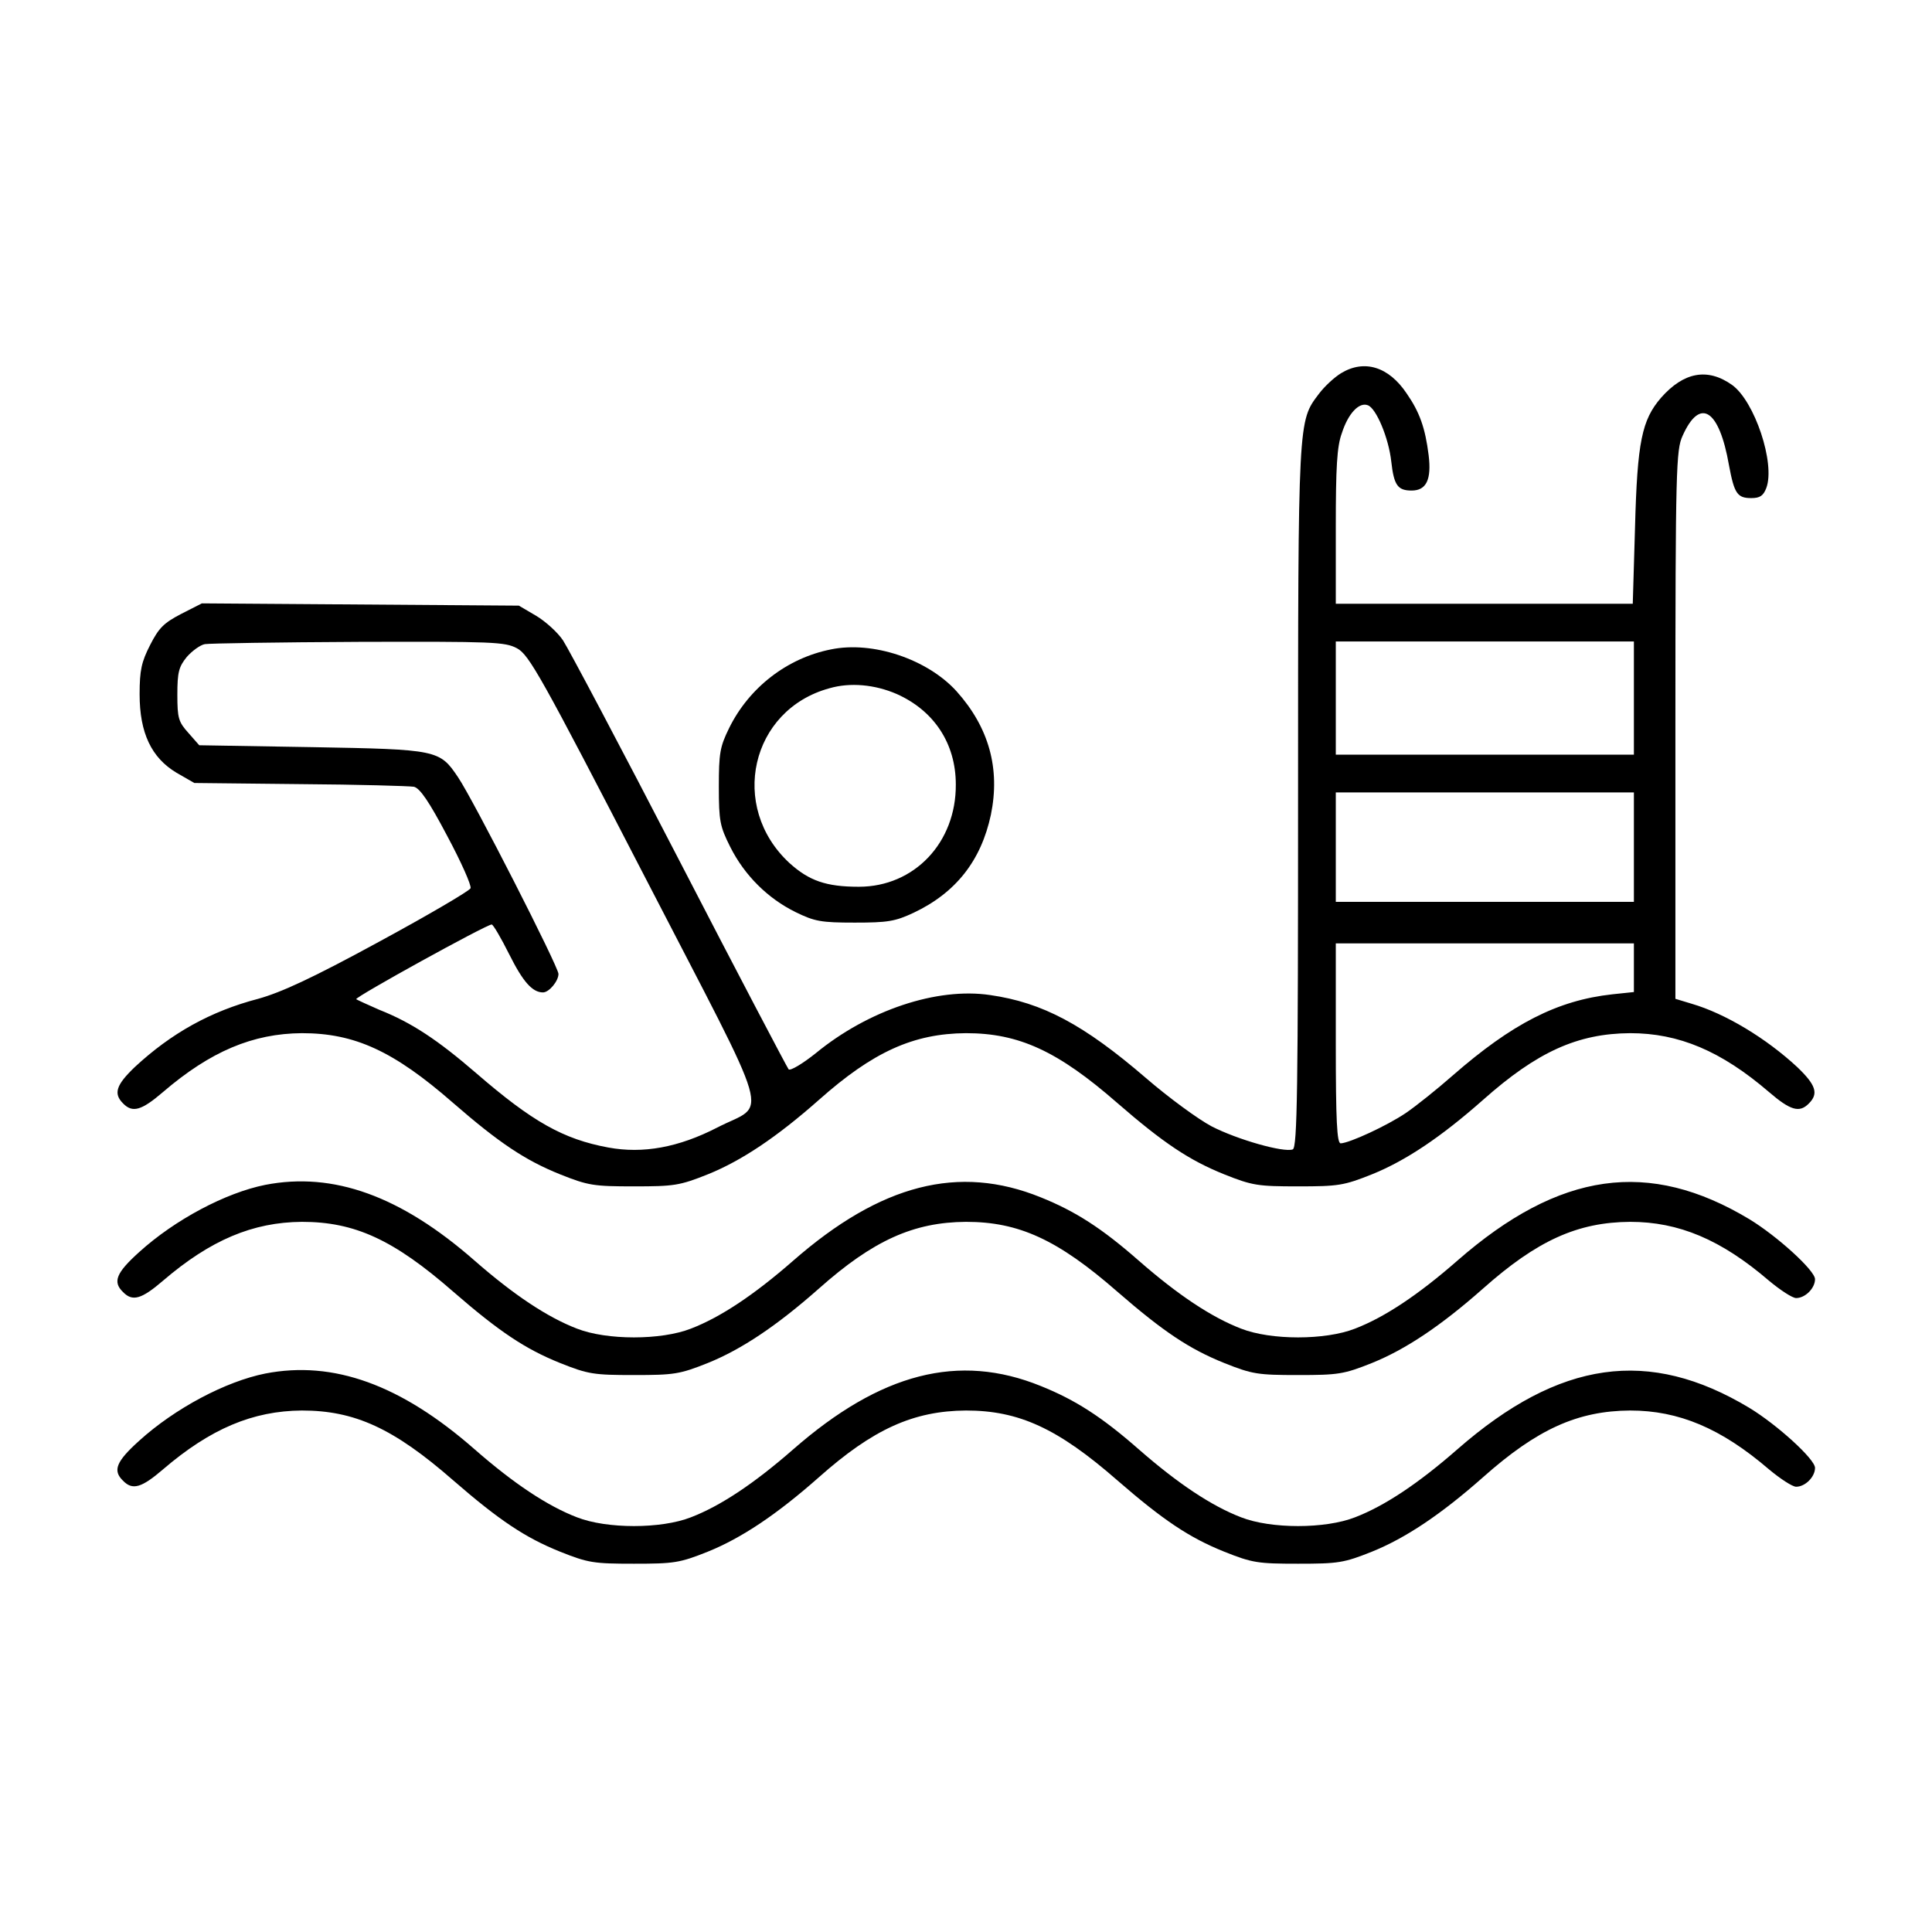 <?xml version="1.0" standalone="no"?>
<!DOCTYPE svg PUBLIC "-//W3C//DTD SVG 20010904//EN"
 "http://www.w3.org/TR/2001/REC-SVG-20010904/DTD/svg10.dtd">
<svg version="1.0" xmlns="http://www.w3.org/2000/svg"
 width="512pt" height="512pt" viewBox="0 0 512 512"
 preserveAspectRatio="xMidYMid meet">

<g transform="translate(0,512) scale(0.1,-0.1)"
fill="#000000" stroke="none">
<path d="M3554 4131 c-18 -11 -44 -35 -59 -55 -55 -73 -55 -61 -55 -1069 0
-773 -2 -928 -14 -933 -24 -9 -147 26 -215 61 -36 19 -115 77 -174 128 -165
142 -274 200 -413 220 -141 21 -323 -40 -462 -154 -35 -28 -67 -47 -72 -43 -4
5 -135 254 -290 554 -155 300 -294 562 -308 583 -14 21 -46 50 -71 65 l-46 27
-420 3 -420 3 -55 -28 c-46 -24 -59 -37 -82 -82 -23 -45 -28 -67 -28 -131 0
-102 31 -168 98 -208 l47 -27 280 -3 c154 -1 290 -5 302 -7 16 -4 40 -39 88
-130 37 -69 65 -132 62 -139 -3 -7 -112 -71 -243 -142 -178 -97 -259 -134
-320 -151 -126 -33 -230 -91 -327 -181 -49 -47 -57 -70 -31 -96 25 -26 49 -19
106 30 126 108 238 155 368 156 140 0 243 -47 401 -185 122 -106 191 -152 283
-189 75 -30 90 -32 196 -32 106 0 121 2 196 32 89 36 182 98 294 197 144 128
251 176 390 177 140 0 243 -47 401 -185 122 -106 191 -152 283 -189 75 -30 90
-32 196 -32 106 0 121 2 196 32 89 36 182 98 294 197 144 128 251 176 390 177
129 0 241 -47 368 -156 57 -49 81 -56 106 -30 26 26 18 49 -31 96 -83 77 -191
142 -280 168 l-43 13 0 726 c0 680 2 729 19 766 46 103 97 71 123 -78 14 -75
22 -87 59 -87 23 0 32 6 40 27 24 65 -31 230 -91 273 -65 46 -128 34 -188 -34
-51 -59 -63 -117 -69 -343 l-6 -203 -393 0 -394 0 0 203 c0 158 3 214 16 249
17 53 46 83 69 74 22 -8 55 -86 62 -149 7 -63 17 -77 54 -77 39 0 53 29 45 94
-9 72 -24 114 -58 163 -48 72 -113 91 -174 54z m-2184 -729 c32 -17 63 -72
339 -606 347 -672 325 -595 192 -664 -103 -53 -197 -70 -289 -53 -119 22 -201
68 -350 197 -102 88 -171 134 -257 168 -30 13 -58 26 -61 28 -5 5 345 198 359
198 4 0 25 -36 47 -80 36 -72 61 -100 89 -100 16 0 41 30 41 49 0 19 -226 462
-266 521 -49 73 -54 74 -387 80 l-299 5 -29 33 c-26 29 -29 39 -29 101 0 60 4
74 25 100 14 16 36 32 48 34 12 2 195 5 407 6 357 1 388 0 420 -17z m2960
-132 l0 -150 -395 0 -395 0 0 150 0 150 395 0 395 0 0 -150z m0 -395 l0 -145
-395 0 -395 0 0 145 0 145 395 0 395 0 0 -145z m0 -319 l0 -65 -57 -6 c-146
-16 -266 -78 -423 -215 -41 -36 -97 -81 -125 -100 -49 -33 -148 -79 -172 -80
-10 0 -13 60 -13 265 l0 265 395 0 395 0 0 -64z"/>
<path d="M2202 3399 c-116 -23 -217 -101 -270 -209 -24 -49 -27 -66 -27 -155
0 -91 3 -105 30 -159 38 -76 100 -137 173 -173 51 -25 68 -28 157 -28 87 0
107 3 156 26 112 53 179 138 205 260 25 122 -5 231 -91 327 -77 85 -222 134
-333 111z m174 -118 c99 -44 157 -131 157 -240 1 -154 -110 -271 -257 -271
-87 0 -132 16 -184 63 -161 149 -103 406 106 463 55 16 120 10 178 -15z"/>
<path d="M703 1980 c-105 -21 -239 -92 -334 -178 -61 -55 -71 -79 -43 -106 25
-26 49 -19 106 30 126 108 238 155 368 156 140 0 243 -47 401 -185 122 -106
191 -152 283 -189 75 -30 90 -32 196 -32 106 0 121 2 196 32 89 36 182 98 294
197 144 128 251 176 390 177 140 0 243 -47 401 -185 122 -106 191 -152 283
-189 75 -30 90 -32 196 -32 106 0 121 2 196 32 89 36 182 98 294 197 144 128
251 176 390 177 129 0 241 -47 368 -156 30 -25 62 -46 72 -46 24 0 50 26 50
50 0 23 -100 114 -174 159 -266 160 -503 127 -774 -110 -104 -91 -193 -150
-271 -180 -79 -31 -223 -31 -302 0 -78 30 -167 89 -271 180 -98 86 -168 131
-260 168 -217 88 -424 35 -656 -168 -104 -91 -193 -150 -271 -180 -79 -31
-223 -31 -302 0 -78 30 -167 89 -271 180 -196 172 -375 236 -555 201z"/>
<path d="M703 1480 c-105 -21 -239 -92 -334 -178 -61 -55 -71 -79 -43 -106 25
-26 49 -19 106 30 126 108 238 155 368 156 140 0 243 -47 401 -185 122 -106
191 -152 283 -189 75 -30 90 -32 196 -32 106 0 121 2 196 32 89 36 182 98 294
197 144 128 251 176 390 177 140 0 243 -47 401 -185 122 -106 191 -152 283
-189 75 -30 90 -32 196 -32 106 0 121 2 196 32 89 36 182 98 294 197 144 128
251 176 390 177 129 0 241 -47 368 -156 30 -25 62 -46 72 -46 24 0 50 26 50
50 0 23 -100 114 -174 159 -266 160 -503 127 -774 -110 -104 -91 -193 -150
-271 -180 -79 -31 -223 -31 -302 0 -78 30 -167 89 -271 180 -98 86 -168 131
-260 168 -217 88 -424 35 -656 -168 -104 -91 -193 -150 -271 -180 -79 -31
-223 -31 -302 0 -78 30 -167 89 -271 180 -196 172 -375 236 -555 201z"/>
</g>
</svg>
